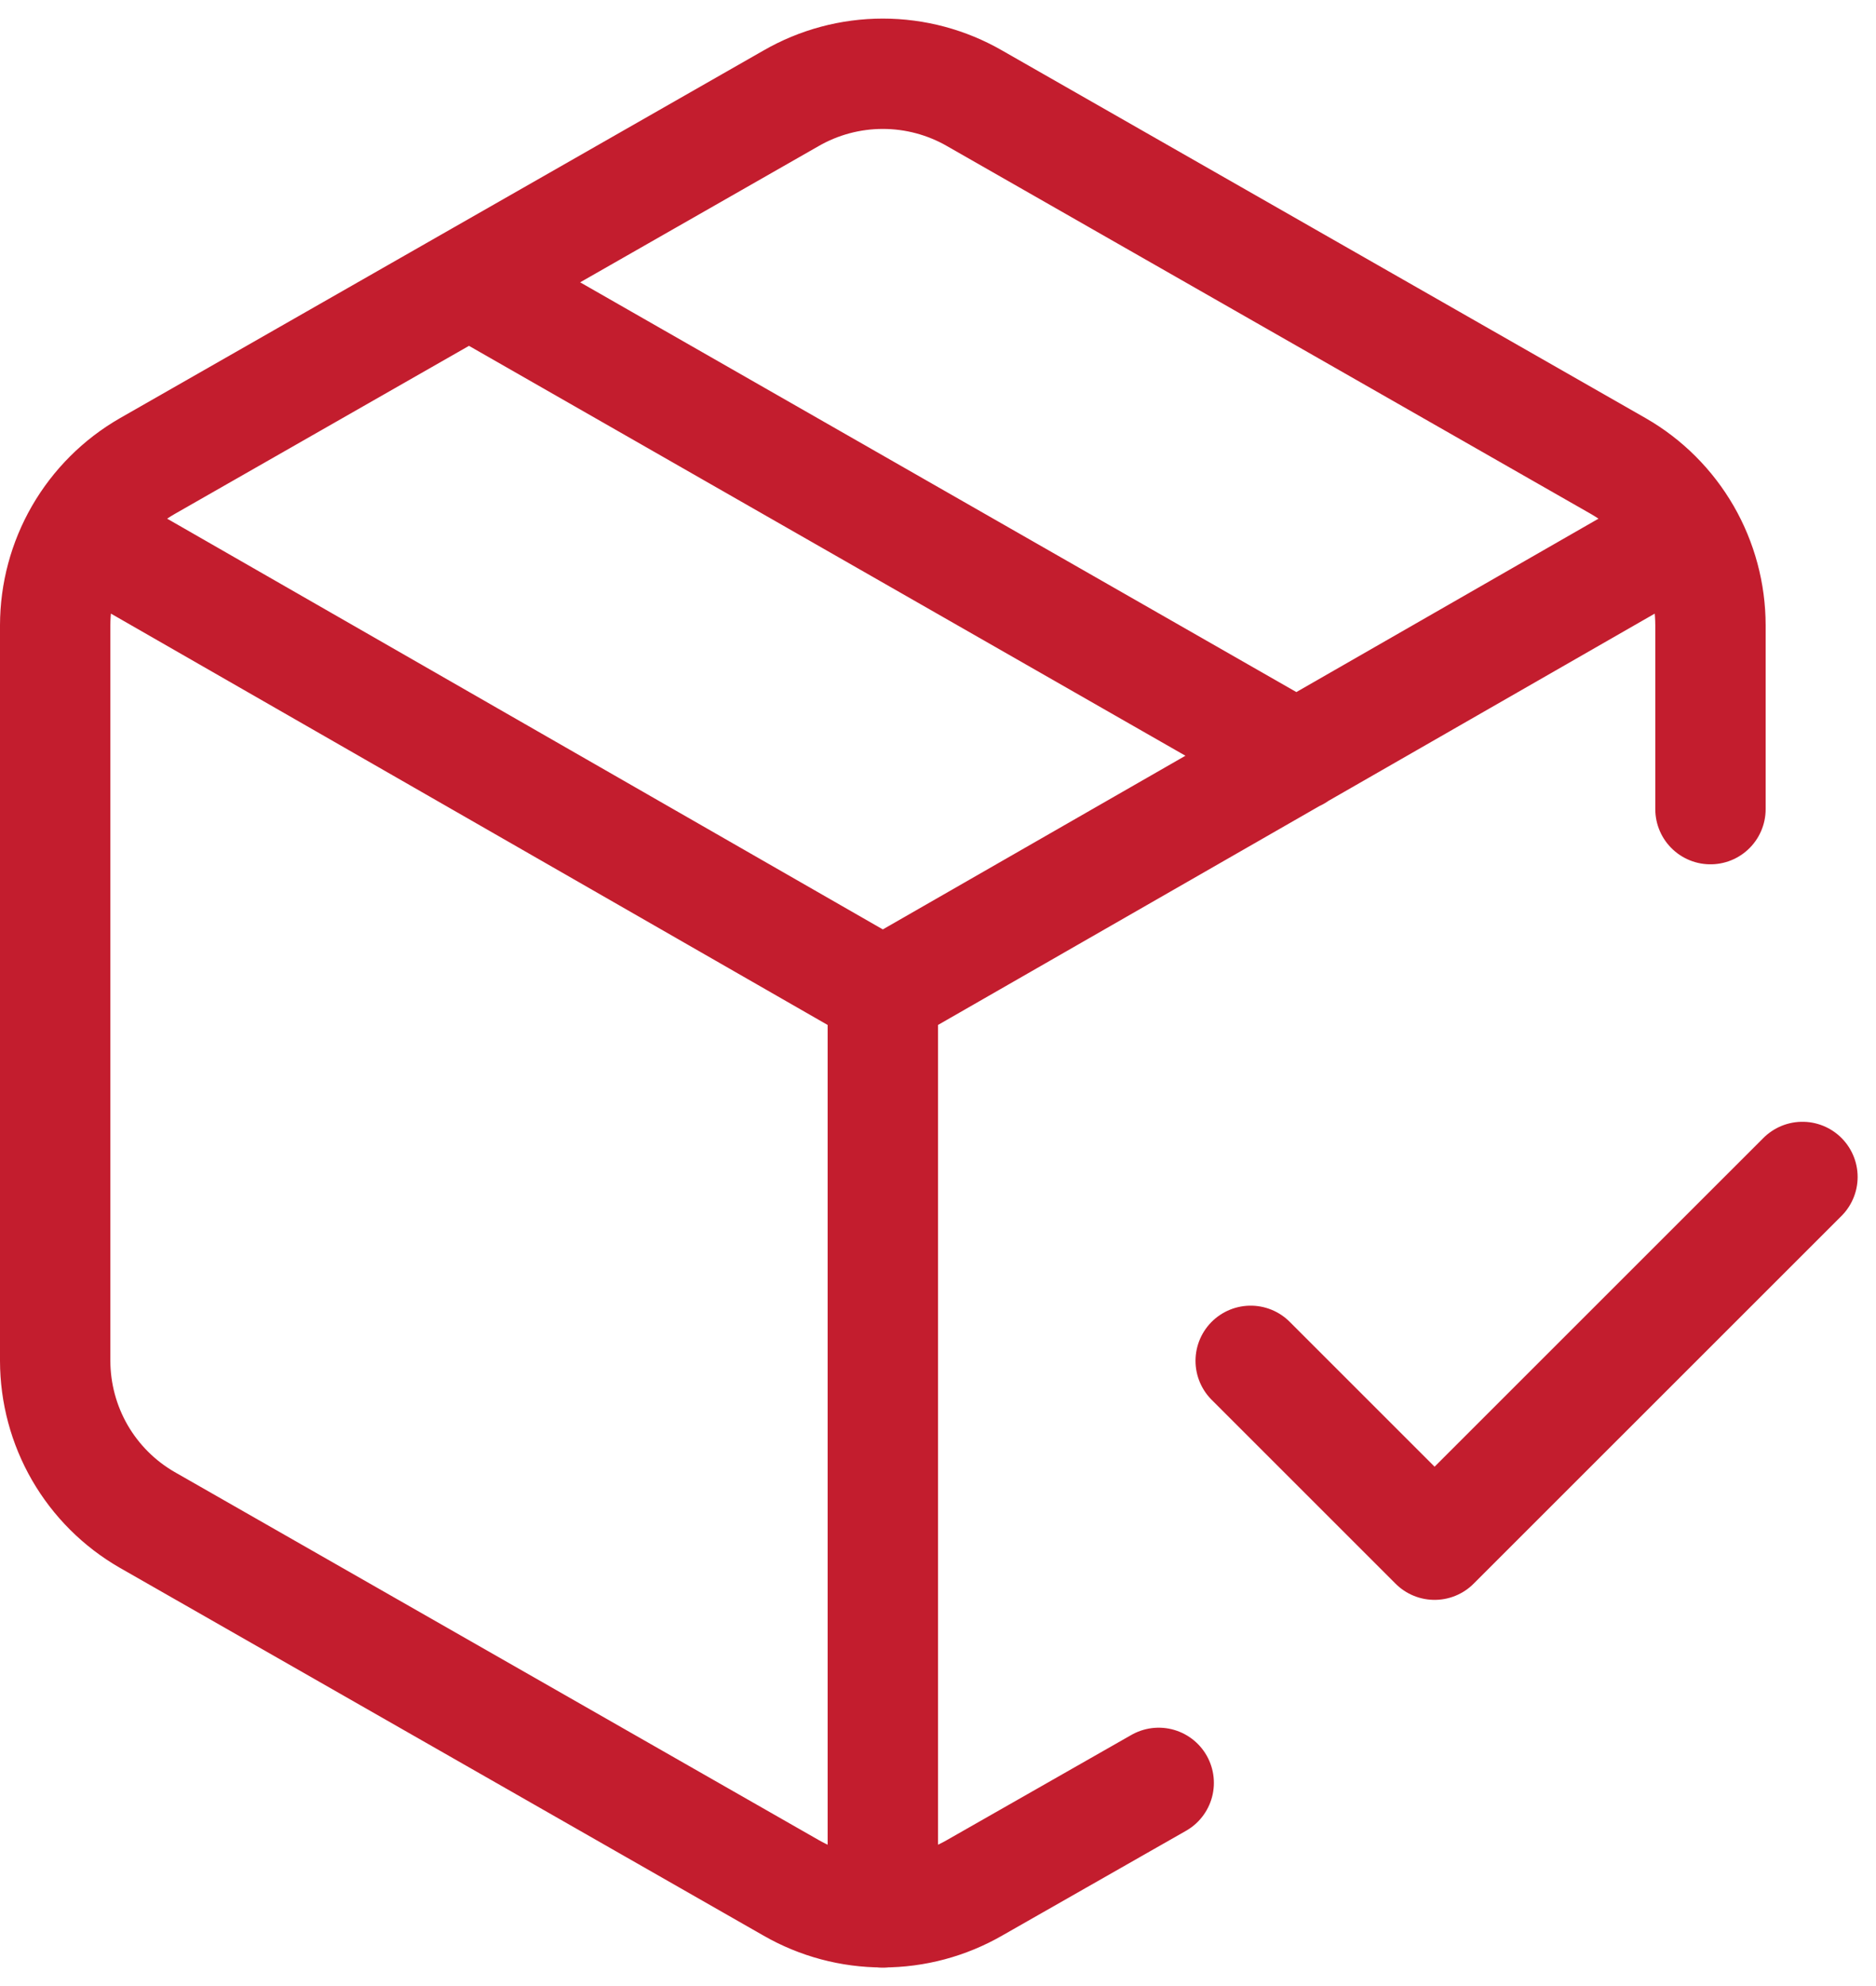 <svg width="34" height="36" viewBox="0 0 34 36" fill="none" xmlns="http://www.w3.org/2000/svg">
<path d="M22.667 24.667L26 28L32.667 21.334M31 14.667V11.334C30.999 10.749 30.845 10.175 30.553 9.669C30.26 9.163 29.84 8.742 29.333 8.45L17.667 1.784C17.16 1.491 16.585 1.337 16 1.337C15.415 1.337 14.84 1.491 14.333 1.784L2.667 8.45C2.16 8.742 1.74 9.163 1.447 9.669C1.155 10.175 1.001 10.749 1 11.334V24.667C1.001 25.251 1.155 25.826 1.447 26.332C1.74 26.838 2.16 27.258 2.667 27.55L14.333 34.217C14.84 34.509 15.415 34.663 16 34.663C16.585 34.663 17.16 34.509 17.667 34.217L21 32.317M8.5 5.117L23.5 13.7M1.483 9.667L16 18M16 18L30.517 9.667M16 18V34.667" stroke="#C31D2E" stroke-width="2" stroke-linecap="round" stroke-linejoin="round"/>
</svg>
